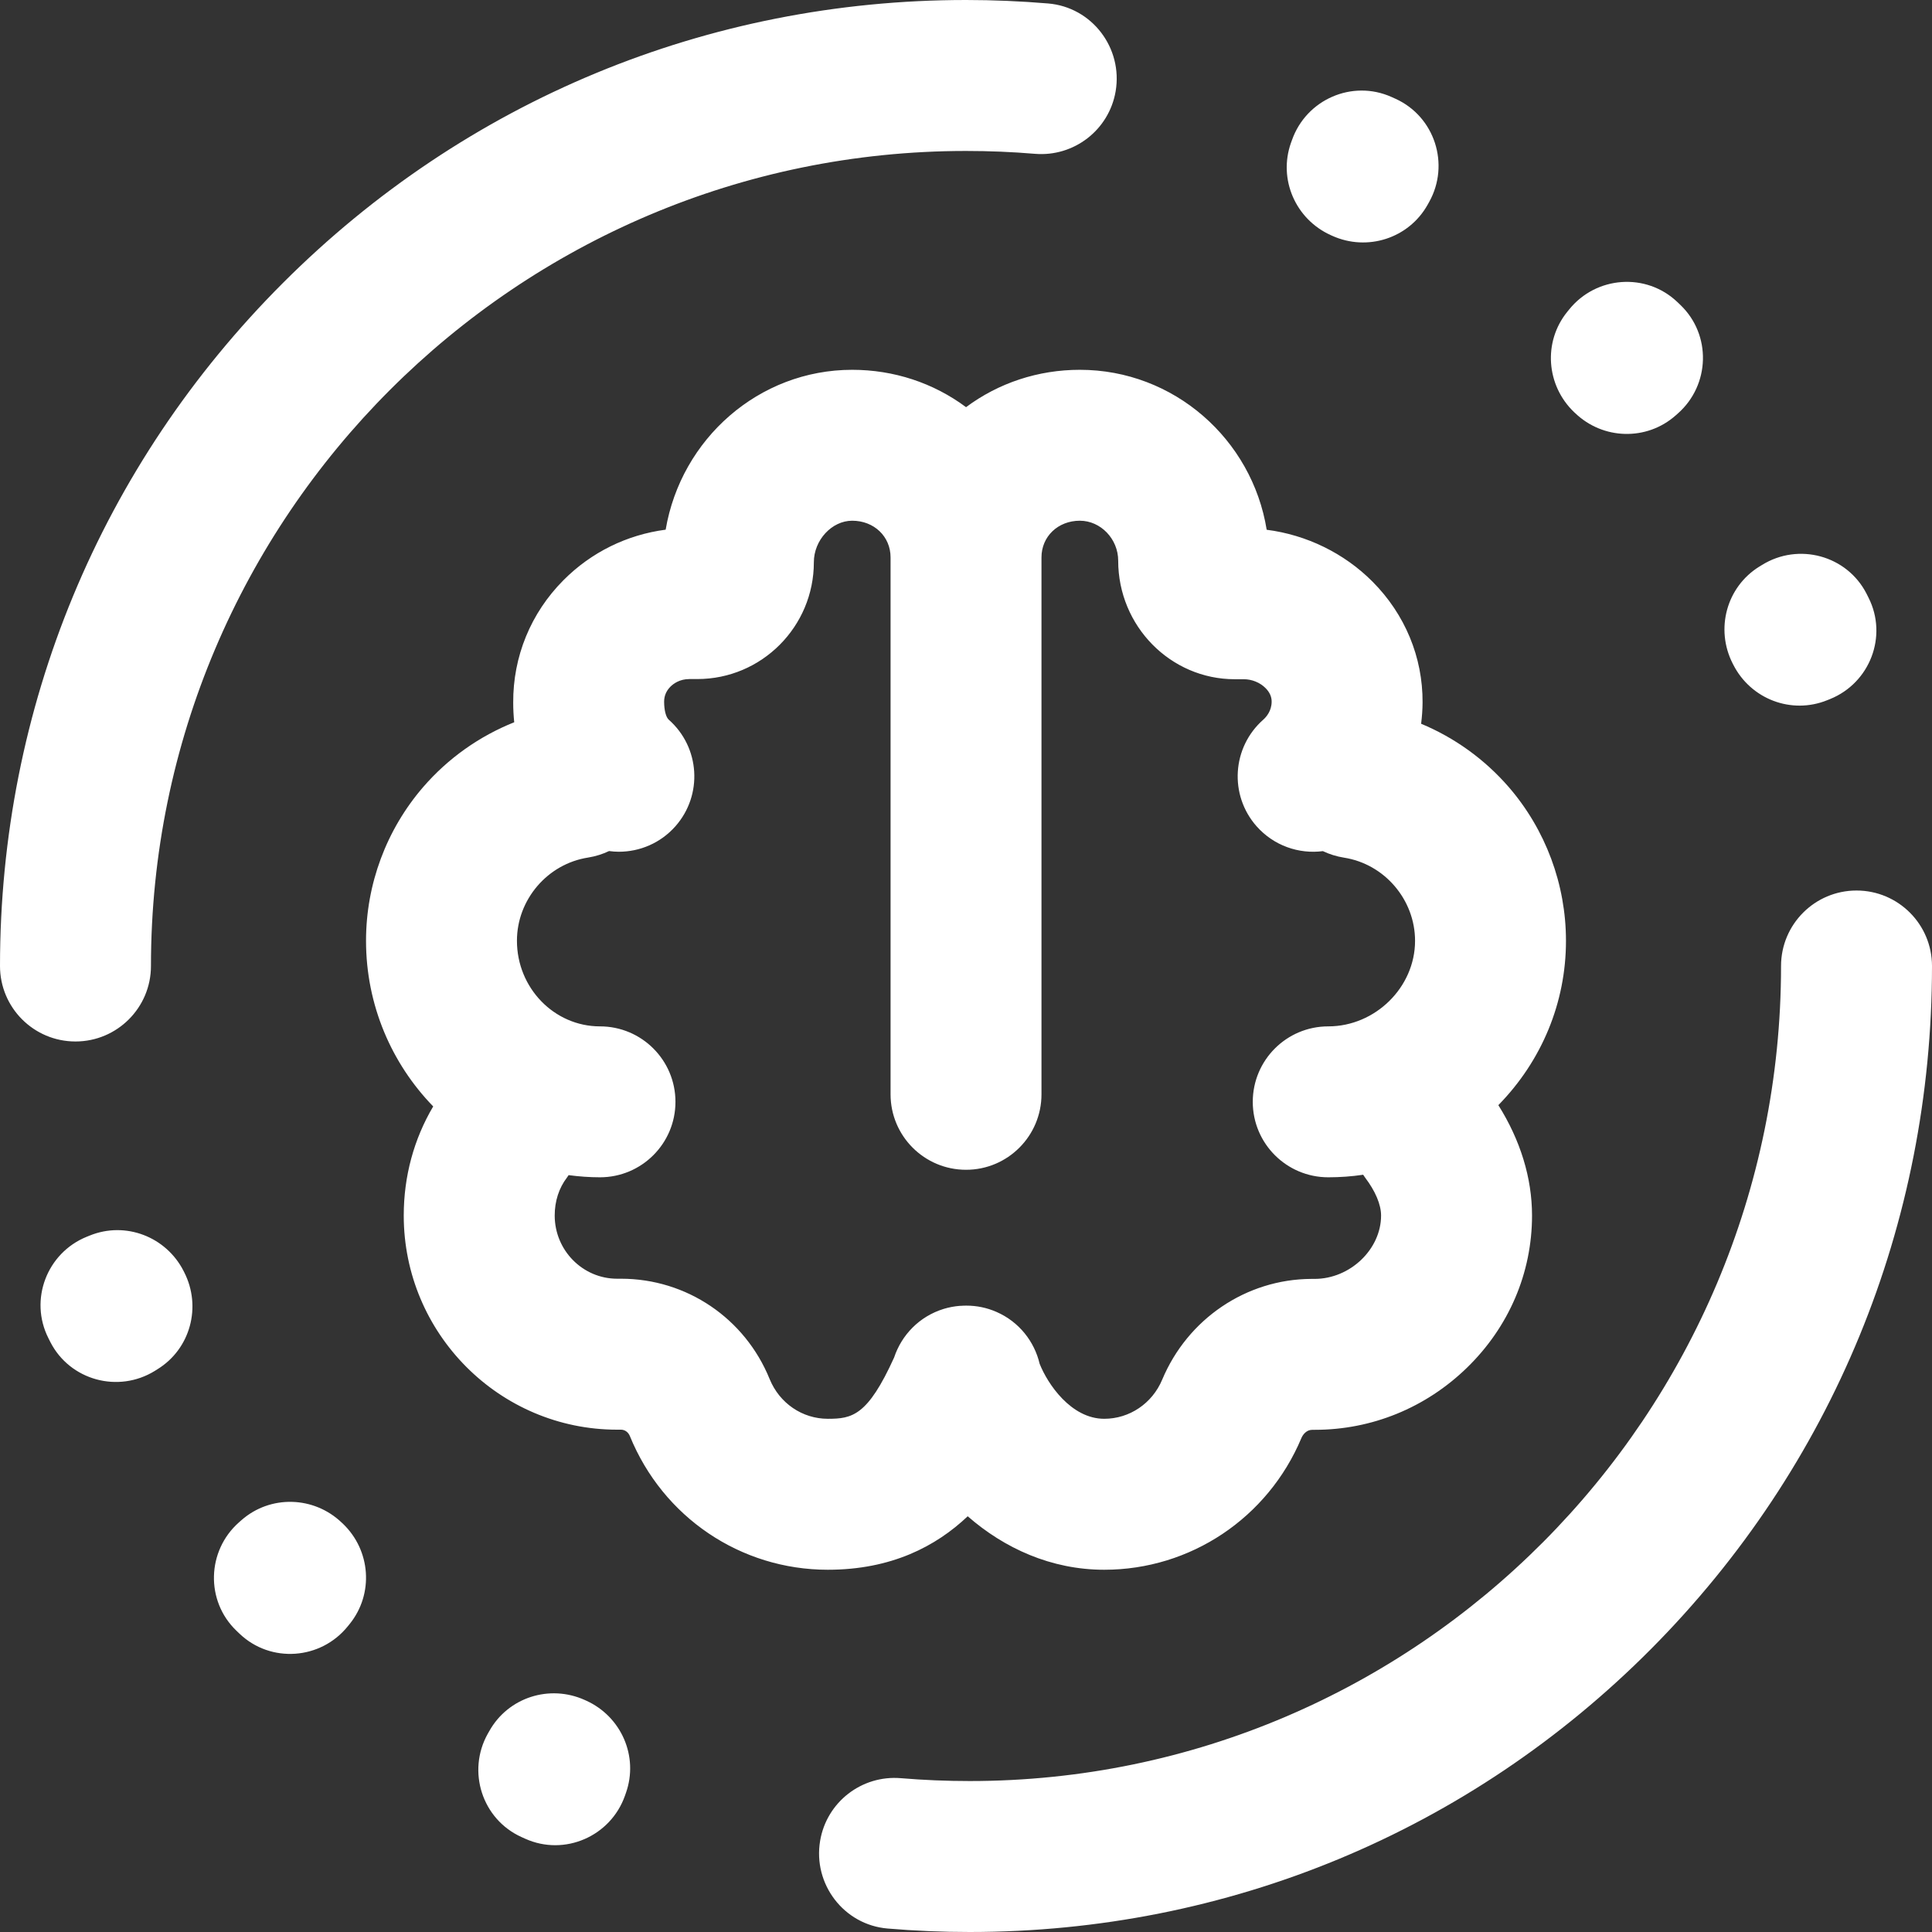 <svg width="44" height="44" viewBox="0 0 44 44" fill="none" xmlns="http://www.w3.org/2000/svg">
<rect x="0" y="0" width="44" height="44" fill="#333333" stroke="none"/>
<path d="M22.039 34.532C22.872 35.26 23.939 35.75 25.148 35.75C27.111 35.75 28.873 34.573 29.638 32.752C29.674 32.665 29.76 32.564 29.88 32.564L29.946 32.563C31.242 32.563 32.472 32.061 33.41 31.148C34.365 30.22 34.891 28.988 34.891 27.683C34.891 26.828 34.626 25.968 34.124 25.169C35.117 24.154 35.664 22.829 35.664 21.427C35.664 20.141 35.201 18.897 34.361 17.925C33.812 17.292 33.127 16.8 32.365 16.483C32.385 16.323 32.397 16.161 32.398 15.998C32.404 14.969 31.999 13.991 31.259 13.247C30.613 12.598 29.755 12.181 28.848 12.065C28.515 10.002 26.733 8.422 24.593 8.422C23.643 8.422 22.742 8.721 22.001 9.273C21.259 8.721 20.358 8.422 19.408 8.422C17.282 8.422 15.51 9.996 15.16 12.063C14.277 12.179 13.465 12.577 12.831 13.215C12.088 13.962 11.682 14.953 11.688 16.003C11.688 16.154 11.696 16.303 11.711 16.449C10.919 16.765 10.206 17.268 9.639 17.923C8.799 18.895 8.336 20.139 8.336 21.425C8.336 22.893 8.921 24.226 9.866 25.198C9.426 25.941 9.195 26.79 9.195 27.683C9.195 30.372 11.375 32.56 14.055 32.56H14.143C14.23 32.56 14.308 32.616 14.344 32.703C15.097 34.554 16.867 35.75 18.853 35.75C20.302 35.75 21.318 35.215 22.039 34.532ZM17.528 31.407C16.964 30.02 15.636 29.124 14.148 29.122H14.055C13.271 29.122 12.633 28.476 12.633 27.683C12.633 27.356 12.729 27.057 12.913 26.817C12.926 26.799 12.937 26.781 12.95 26.763C13.184 26.794 13.422 26.812 13.664 26.812C14.613 26.812 15.383 26.043 15.383 25.094C15.383 24.144 14.613 23.375 13.664 23.375C12.622 23.375 11.773 22.5 11.773 21.425C11.773 20.488 12.47 19.673 13.395 19.53C13.564 19.503 13.724 19.452 13.871 19.382C13.945 19.392 14.019 19.398 14.093 19.398C14.569 19.398 15.043 19.202 15.383 18.817C16.011 18.105 15.943 17.019 15.231 16.391C15.167 16.334 15.126 16.178 15.125 15.984C15.124 15.851 15.173 15.735 15.268 15.639C15.333 15.574 15.475 15.465 15.701 15.465H15.881C17.344 15.465 18.535 14.274 18.535 12.805C18.535 12.301 18.944 11.859 19.408 11.859C19.906 11.859 20.282 12.218 20.282 12.694V24.922C20.282 25.871 21.051 26.641 22.001 26.641C22.95 26.641 23.719 25.871 23.719 24.922V12.694C23.719 12.218 24.095 11.859 24.593 11.859C25.066 11.859 25.466 12.273 25.466 12.769C25.466 14.258 26.657 15.469 28.121 15.469H28.328C28.511 15.469 28.696 15.544 28.822 15.671C28.915 15.764 28.962 15.868 28.961 15.98C28.96 16.191 28.84 16.328 28.769 16.391C28.058 17.019 27.989 18.105 28.617 18.817C29.01 19.261 29.581 19.455 30.128 19.384C30.276 19.454 30.436 19.505 30.606 19.532C31.53 19.675 32.227 20.489 32.227 21.427C32.227 22.483 31.322 23.375 30.25 23.375C29.301 23.375 28.531 24.144 28.531 25.094C28.531 26.043 29.301 26.812 30.25 26.812C30.518 26.812 30.784 26.793 31.045 26.754C31.06 26.775 31.072 26.796 31.088 26.817C31.323 27.126 31.453 27.433 31.453 27.683C31.453 28.451 30.749 29.126 29.939 29.126L29.866 29.126C28.384 29.133 27.05 30.033 26.468 31.421C26.241 31.963 25.723 32.312 25.148 32.312C24.393 32.312 23.858 31.517 23.677 31.059C23.557 30.551 23.209 30.103 22.694 29.878C22.473 29.781 22.241 29.735 22.014 29.735C21.973 29.734 21.932 29.736 21.891 29.739C21.88 29.74 21.869 29.74 21.858 29.74C21.736 29.75 21.614 29.772 21.493 29.809C20.938 29.979 20.533 30.404 20.363 30.916C19.76 32.245 19.408 32.312 18.853 32.312C18.272 32.312 17.752 31.957 17.528 31.407ZM39.46 15.11C39.061 14.326 39.319 13.368 40.067 12.904L40.128 12.867C40.961 12.35 42.063 12.649 42.509 13.521C42.524 13.551 42.539 13.581 42.554 13.611C42.997 14.486 42.588 15.552 41.68 15.92L41.613 15.947C40.798 16.277 39.872 15.922 39.474 15.137C39.47 15.128 39.465 15.119 39.46 15.11ZM35.85 9.387C35.213 8.779 35.139 7.788 35.692 7.103L35.736 7.049C36.351 6.285 37.49 6.202 38.2 6.878C38.224 6.901 38.248 6.924 38.272 6.947C38.979 7.625 38.948 8.767 38.213 9.416L38.161 9.462C37.501 10.045 36.508 10.017 35.873 9.408C35.865 9.401 35.857 9.394 35.85 9.387ZM29.4 3.256L29.424 3.19C29.75 2.265 30.797 1.807 31.692 2.209C31.722 2.222 31.753 2.236 31.783 2.25C32.676 2.656 33.026 3.744 32.548 4.6L32.514 4.661C32.085 5.429 31.139 5.732 30.338 5.369C30.328 5.364 30.319 5.36 30.309 5.356C29.506 4.994 29.108 4.085 29.4 3.256ZM4.196 28.976C4.595 29.76 4.337 30.718 3.59 31.181L3.528 31.22C2.695 31.736 1.594 31.437 1.147 30.565C1.132 30.535 1.117 30.505 1.102 30.475C0.66 29.6 1.068 28.534 1.976 28.166L2.043 28.139C2.858 27.808 3.784 28.164 4.182 28.948C4.186 28.958 4.191 28.967 4.196 28.976ZM7.807 34.699C8.444 35.307 8.517 36.297 7.965 36.983L7.921 37.037C7.306 37.801 6.167 37.884 5.457 37.208C5.433 37.185 5.408 37.162 5.385 37.139C4.677 36.461 4.708 35.319 5.443 34.67L5.495 34.624C6.155 34.041 7.148 34.069 7.784 34.678C7.791 34.685 7.799 34.692 7.807 34.699ZM14.256 40.83L14.233 40.896C13.907 41.821 12.859 42.279 11.964 41.877C11.934 41.863 11.903 41.849 11.873 41.836C10.98 41.43 10.63 40.342 11.108 39.486L11.143 39.425C11.572 38.656 12.517 38.354 13.319 38.717C13.328 38.722 13.338 38.726 13.348 38.73C14.15 39.092 14.548 40.001 14.256 40.83ZM1.719 23.719C0.769 23.719 0 22.949 0 22C0 16.124 2.288 10.599 6.444 6.444C10.599 2.288 16.124 0 22 0C22.624 0 23.25 0.027 23.871 0.079C24.869 0.163 25.575 1.092 25.408 2.079C25.258 2.959 24.459 3.577 23.569 3.503C23.048 3.459 22.524 3.438 22 3.438C11.765 3.438 3.438 11.765 3.438 22C3.438 22.949 2.668 23.719 1.719 23.719ZM44 22C44 27.88 41.728 33.403 37.603 37.553C33.47 41.71 27.959 44 22.086 44C21.462 44 20.837 43.974 20.215 43.921C19.218 43.837 18.511 42.909 18.678 41.922C18.827 41.041 19.626 40.422 20.517 40.497C21.038 40.541 21.563 40.562 22.086 40.562C32.274 40.562 40.562 32.235 40.562 22C40.562 21.051 41.332 20.281 42.281 20.281C43.231 20.281 44 21.051 44 22Z" fill="white"/>
</svg>

